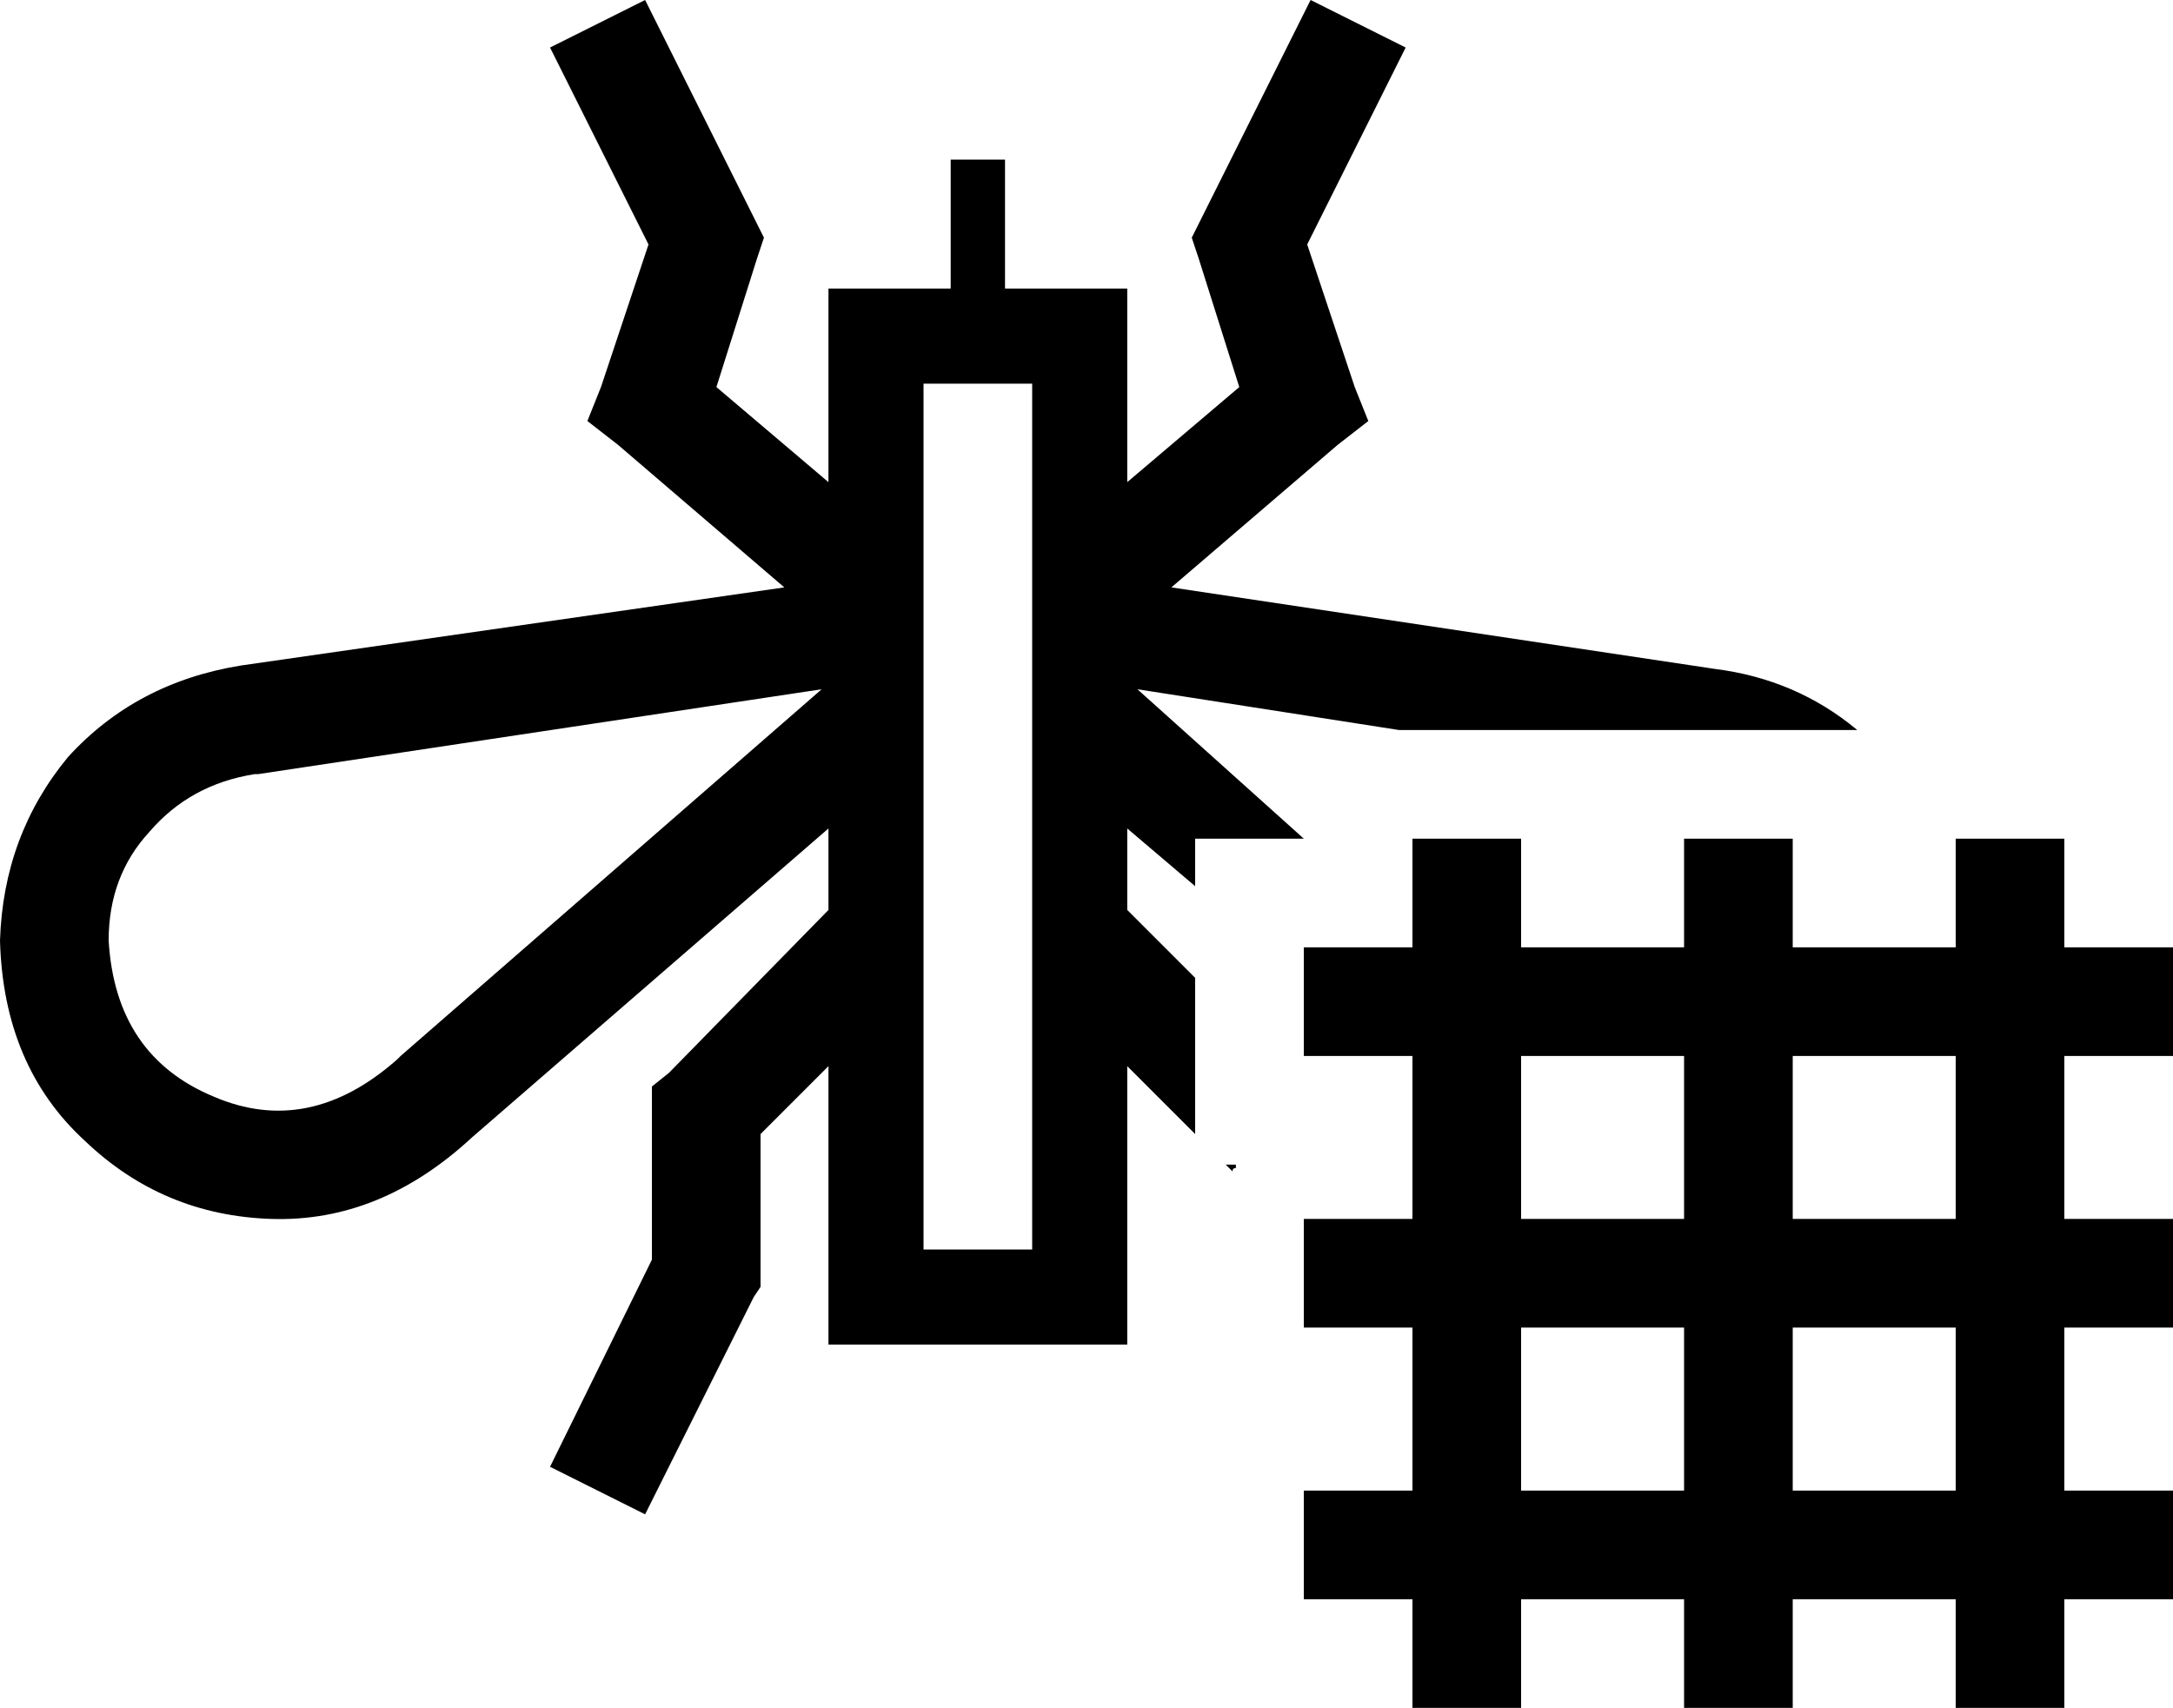 <svg xmlns="http://www.w3.org/2000/svg" viewBox="0 0 640 503">
    <path d="M 162 432 L 192 371 L 192 327 L 192 320 L 197 316 L 244 268 L 244 244 L 139 335 Q 112 360 80 359 Q 48 358 25 336 Q 1 314 0 277 Q 1 246 20 223 Q 40 201 71 196 L 231 173 L 182 131 L 173 124 L 177 114 L 191 72 L 162 14 L 190 0 L 222 64 L 225 70 L 223 76 L 211 114 L 244 142 L 244 129 L 244 85 L 280 85 L 280 55 L 280 47 L 296 47 L 296 55 L 296 85 L 332 85 L 332 129 L 332 142 L 365 114 L 353 76 L 351 70 L 354 64 L 386 0 L 414 14 L 385 72 L 399 114 L 403 124 L 394 131 L 345 173 L 505 197 Q 529 200 547 215 L 480 215 L 464 215 L 412 215 L 335 203 L 384 247 L 384 247 L 352 247 L 352 261 L 332 244 L 332 268 L 352 288 L 352 334 L 332 314 L 332 352 L 332 396 L 244 396 L 244 352 L 244 314 L 224 334 L 224 375 L 224 379 L 222 382 L 190 446 L 162 432 L 162 432 Z M 361 343 L 364 343 Q 364 343 364 344 Q 363 344 363 345 L 361 343 L 361 343 Z M 118 311 L 242 203 L 76 228 L 75 228 Q 56 231 44 245 Q 32 258 32 277 Q 34 311 63 323 Q 91 335 117 312 Q 117 312 117 312 Q 118 311 118 311 L 118 311 Z M 528 263 L 528 279 L 576 279 L 576 263 L 576 247 L 608 247 L 608 263 L 608 279 L 624 279 L 640 279 L 640 311 L 624 311 L 608 311 L 608 359 L 624 359 L 640 359 L 640 391 L 624 391 L 608 391 L 608 439 L 624 439 L 640 439 L 640 471 L 624 471 L 608 471 L 608 487 L 608 503 L 576 503 L 576 487 L 576 471 L 528 471 L 528 487 L 528 503 L 496 503 L 496 487 L 496 471 L 448 471 L 448 487 L 448 503 L 416 503 L 416 487 L 416 471 L 400 471 L 384 471 L 384 439 L 400 439 L 416 439 L 416 391 L 400 391 L 384 391 L 384 359 L 400 359 L 416 359 L 416 311 L 400 311 L 384 311 L 384 279 L 400 279 L 416 279 L 416 263 L 416 247 L 448 247 L 448 263 L 448 279 L 496 279 L 496 263 L 496 247 L 528 247 L 528 263 L 528 263 Z M 576 311 L 528 311 L 528 359 L 576 359 L 576 311 L 576 311 Z M 576 391 L 528 391 L 528 439 L 576 439 L 576 391 L 576 391 Z M 448 359 L 496 359 L 496 311 L 448 311 L 448 359 L 448 359 Z M 448 439 L 496 439 L 496 391 L 448 391 L 448 439 L 448 439 Z M 272 352 L 272 368 L 304 368 L 304 352 L 304 129 L 304 113 L 272 113 L 272 129 L 272 352 L 272 352 Z"/>
</svg>
